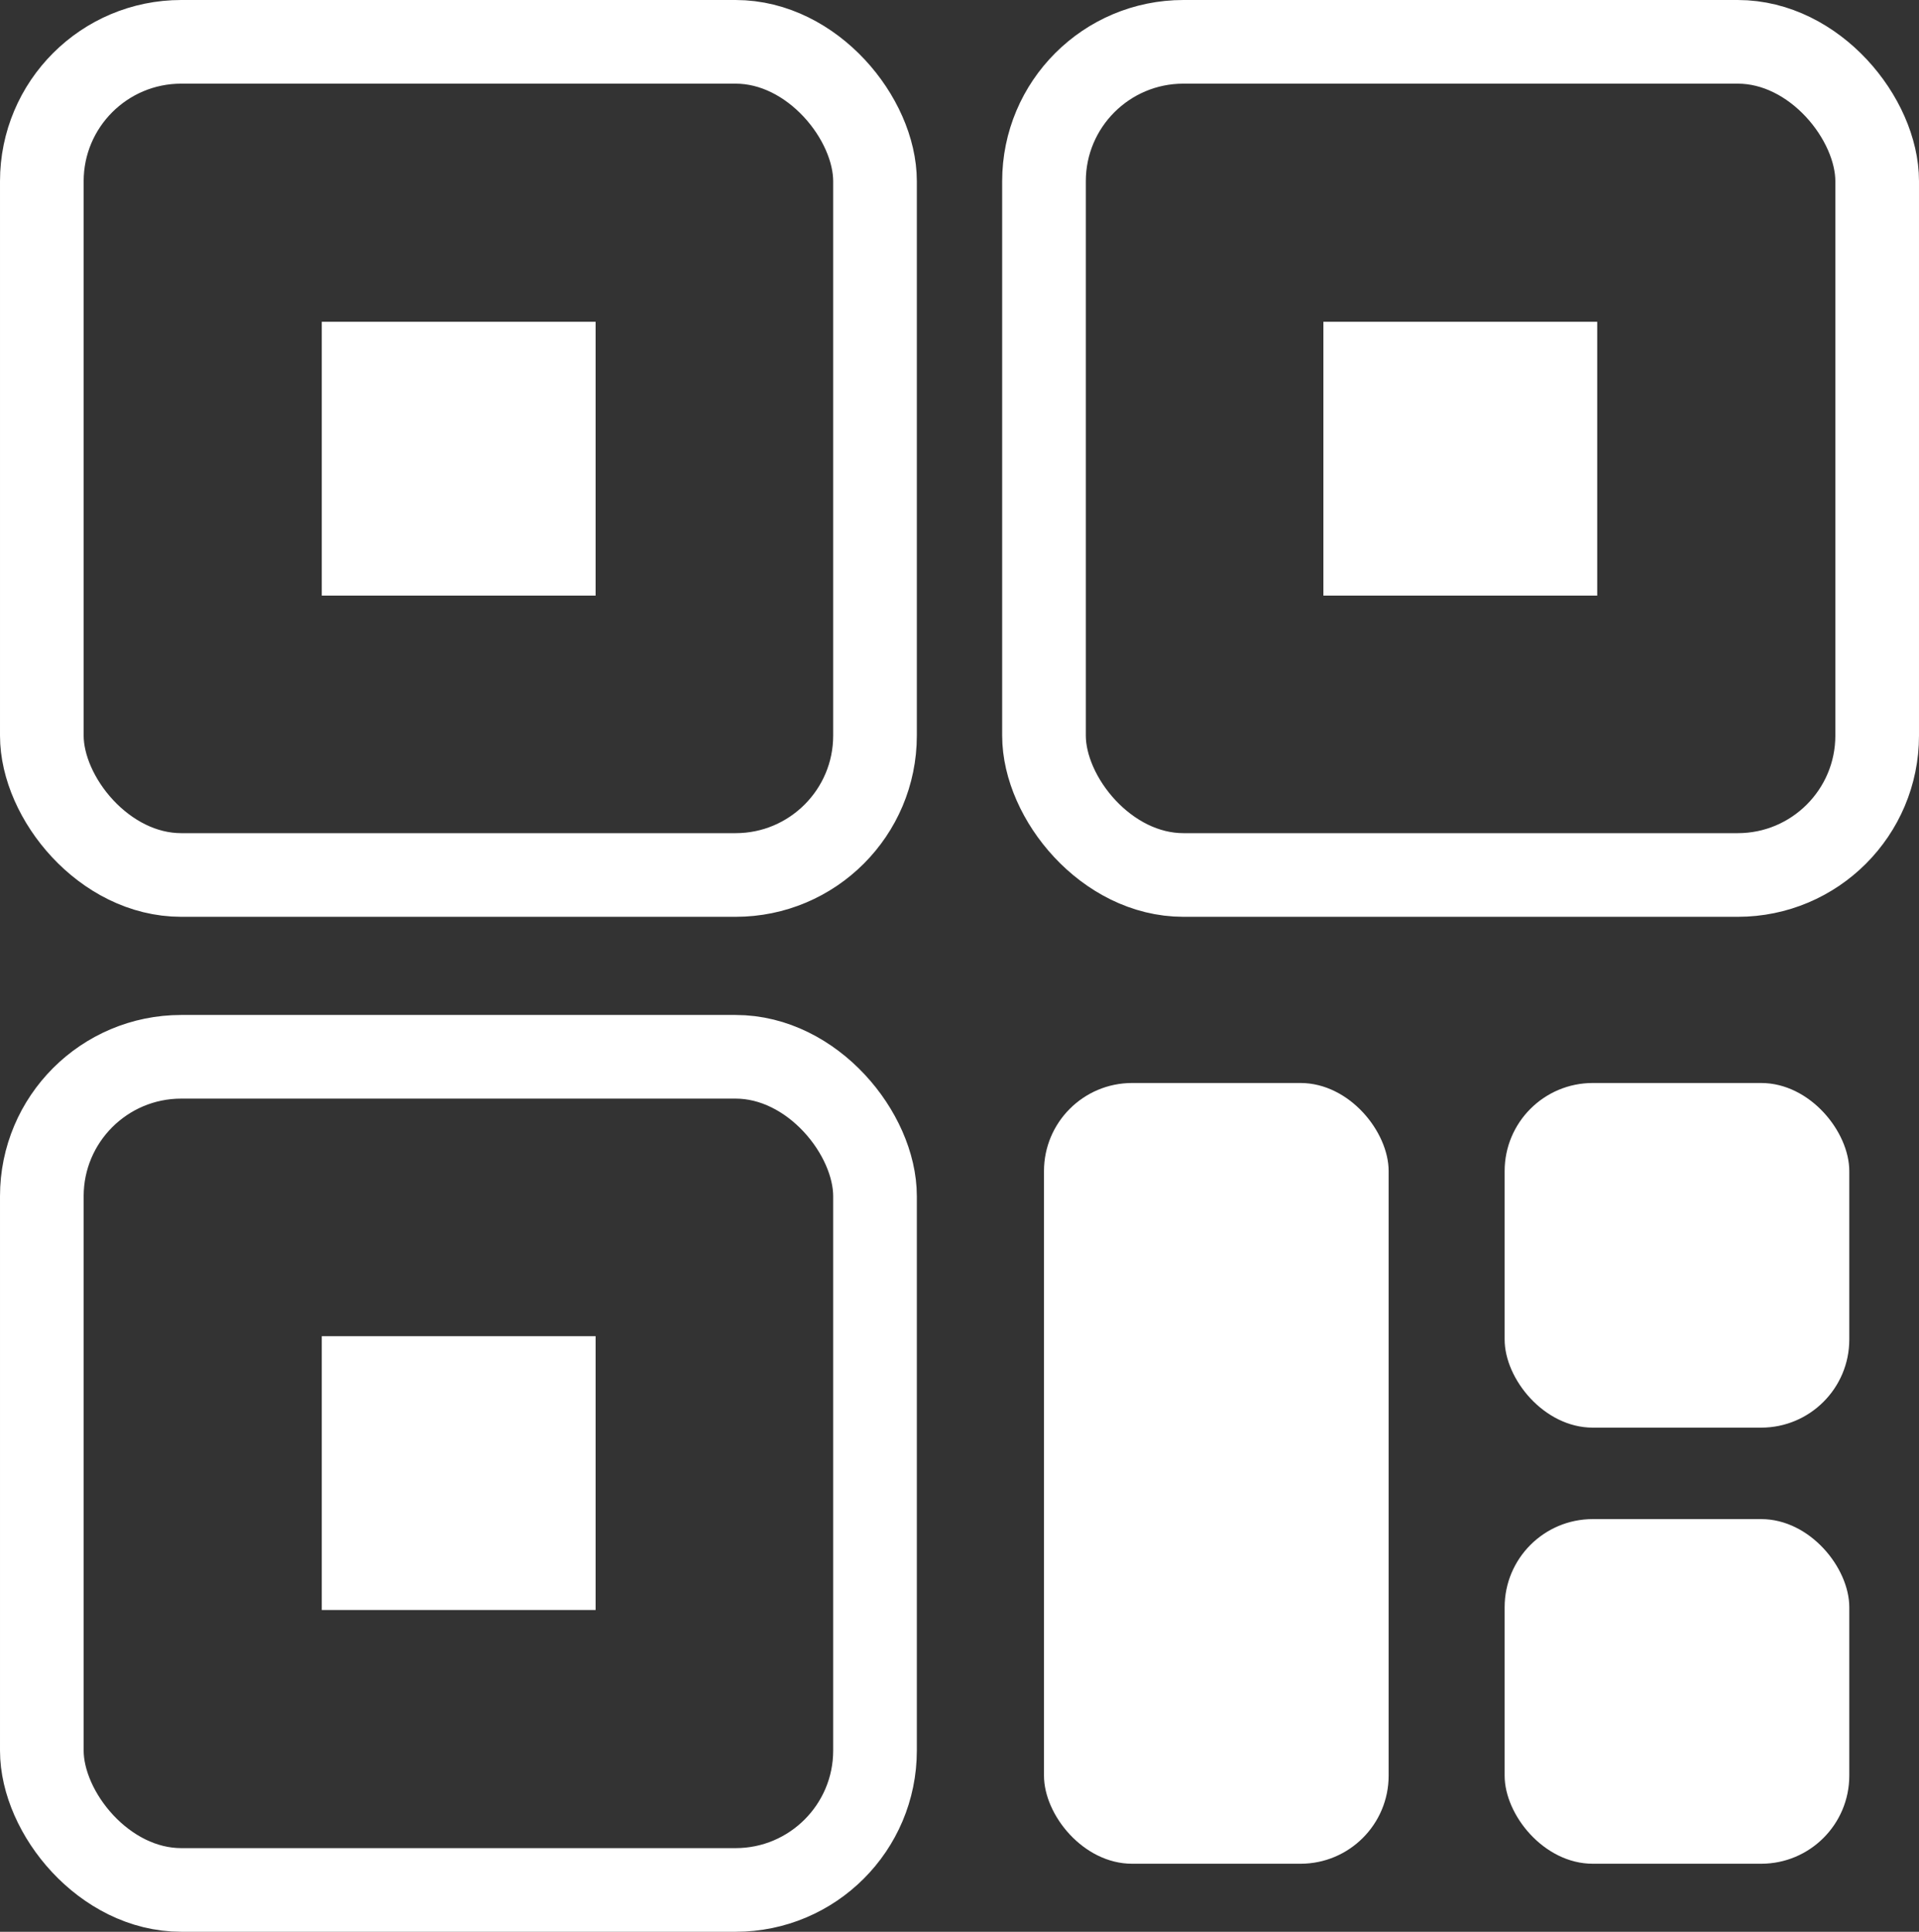 <svg id="Layer_2" data-name="Layer 2" xmlns="http://www.w3.org/2000/svg" viewBox="0 0 34.41 34.64">
  <rect x="0" y="0" width="34.41" height="34.64" fill="#333333" stroke="none"/>
  <title>qr icon</title>
  <g>
    <rect x="0.75" y="0.75" width="14.94" height="14.94" rx="2.5" fill="none" stroke="#fff" stroke-miterlimit="10" stroke-width="1.5"/>
    <rect x="6.27" y="6.27" width="3.91" height="3.91" fill="#fff" stroke="#fff" stroke-miterlimit="10"/>
  </g>
  <g>
    <rect x="18.72" y="0.75" width="14.94" height="14.94" rx="2.5" fill="none" stroke="#fff" stroke-miterlimit="10" stroke-width="1.5"/>
    <rect x="24.23" y="6.27" width="3.91" height="3.91" fill="#fff" stroke="#fff" stroke-miterlimit="10"/>
  </g>
  <g>
    <rect x="0.75" y="18.95" width="14.94" height="14.94" rx="2.5" fill="none" stroke="#fff" stroke-miterlimit="10" stroke-width="1.5"/>
    <rect x="6.27" y="24.46" width="3.91" height="3.91" fill="#fff" stroke="#fff" stroke-miterlimit="10"/>
  </g>
  <rect x="18.72" y="19.42" width="6.18" height="14" rx="1.58" fill="#fff"/>
  <rect x="26.98" y="19.42" width="6.18" height="6.18" rx="1.58" fill="#fff"/>
  <rect x="26.98" y="27.24" width="6.18" height="6.18" rx="1.58" fill="#fff"/>
</svg>
